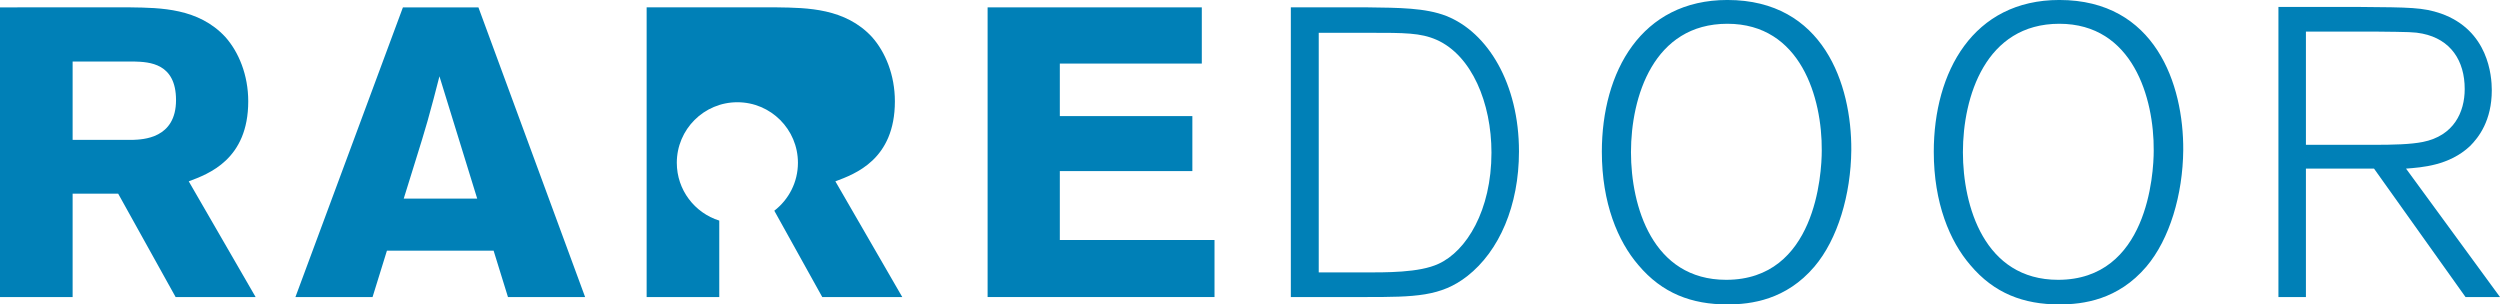 <?xml version="1.0" encoding="utf-8"?>
<!-- Generator: Adobe Illustrator 17.0.0, SVG Export Plug-In . SVG Version: 6.00 Build 0)  -->
<!DOCTYPE svg PUBLIC "-//W3C//DTD SVG 1.1//EN" "http://www.w3.org/Graphics/SVG/1.1/DTD/svg11.dtd">
<svg version="1.1" xmlns="http://www.w3.org/2000/svg" xmlns:xlink="http://www.w3.org/1999/xlink" x="0px" y="0px"
	 width="411.358px" height="50.093px" viewBox="0 0 411.358 50.093" enable-background="new 0 0 411.358 50.093"
	 xml:space="preserve">
<g id="Layer_2" display="none">
</g>
<g id="Layer_5" display="none">
	<path display="inline" fill="#E7C369" d="M193.667,34.942c-3.394-3.65-1.925-11.015-1.667-15.667
		c0.344-6.181-0.333-30.559-0.333-36.798c0-5.551,0-11.101,0-16.652c0-2.794-1.088-12.829,2.282-12.275
		C194.471-36.205,194-25.776,194-15.5c0,5.334,0,28.775,0,34.109c0,4.709,0.937,12.04-0.666,16.333"/>
	<path display="inline" fill="#E7C369" d="M204.25,0.25c3.127-0.602,0.736,6.394,0.444,7.944c-0.241,1.281-0.818,8.901-2.443,8.823
		c-1.164-0.056,0.509-16.504,2.499-16.767"/>
	<path display="inline" fill="#E7C369" d="M205.25-4.75c3.39,0.907,10.032-39.821,9.417-42.113
		C214.323-44.261,202.774-5.852,206-4.5"/>
	<path display="inline" fill="#E7C369" d="M203.596,37.713c0.023-2.206,1.257-3.994,2.116-5.925
		c1.103-2.478,8.14-23.561,9.177-25.986c1.825-4.267,3.765-8.321,5.196-12.759c2.538-7.866,6.311-15.104,8.498-23.18
		c0.885-3.269,2.778-6.18,4.252-9.183c1.708-3.481,1.536-6.145,5.454-7.152c-1.956,2.684-3.64,7.01-4.937,10.28
		c-1.451,3.662-2.926,7.388-4.239,11.037c-2.541,7.054-5.307,13.906-8.025,20.894c-1.68,4.316-3.752,8.74-5.415,12.95
		c-0.9,2.282-8.335,22.84-8.78,25.236c-0.318,1.702-1.11,5.704-3.533,3.548"/>
	<path display="inline" fill="#E7C369" d="M220.75,23.5c0.917-4.916,9.583-9.583,6.493-14.537c-2.068,2.089-3.346,4.186-4.793,7.086
		c-0.515,1.034-5.102,8.093-1.45,7.7"/>
	<path display="inline" fill="#E7C369" d="M230,4.25c2.854,0.124,2.976-2.368,3.938-4.243c0.993-1.932,14.152-25.062,13.562-27.507
		c-1.222,1.523-13.728,23.511-14.75,25.237c-1.203,2.031-1.297,4.966-3,6.513"/>
	<path display="inline" fill="#E7C369" d="M247.5-35c0.34,1.298,0.592,2.783,0.537,4.211c4.726-0.083,6.936-13.193,6.738-16.075
		c-0.853,1.556-5.681,11.592-7.025,12.613"/>
	<path display="inline" fill="#E7C369" d="M211.405,49.416c-1.458-3.252,0.827-5.36,2.352-8.198
		c1.583-2.945,21.245-24.556,23.217-26.888c1.499-1.769,3.225-5.304,4.861-7.6c1.76-2.466,3.221-4.722,4.887-7.181
		c7.214-10.66,14.557-21.238,23.206-30.43c4.927-5.238,10.441-8.389,12.979-15.648c6.97-2.228-1.912,7.375-3.13,8.915
		c-3.566,4.512-7.413,8.47-10.988,13.316c-7.296,9.894-15.465,18.868-22.395,29.047c-2.853,4.194-6.046,8.026-9.183,12.017
		c-2.622,3.341-21.837,31.296-25.748,32.95c-0.097-0.348-0.003-0.633-0.059-0.981"/>
	<path display="inline" fill="#E7C369" d="M234.333,33.834c0.203-1.479,2.376-2.014,3.542-2.704c1.144-0.677,1.96-1.694,2.958-2.463
		c1.51-1.163,4.09-4.414,6.309-3.975c0.43,2.137-1.733,2.269-3.099,3.017c-1.121,0.613-2.477,1.733-3.376,2.613
		c-1.092,1.068-1.811,3.006-3.032,3.812c-0.851,0.561-4.851,0.87-3.302-0.8"/>
	<path display="inline" fill="#E7C369" d="M250.833,22.334c0-1.851-0.332-3.228,1.204-4.462c1.204-0.968,2.793-1.615,3.824-2.676
		c1.028-0.468,53.702-39.768,55.006-39.361c2.453,0.765-0.206,2.831-1.212,3.62C307.27-18.676,252.729,20.012,250.833,22.334"/>
	<path display="inline" fill="#E7C369" d="M208.955,59.872c1.429-0.833,2.824-2.602,4.105-3.704
		c1.076-0.927,1.857-1.674,3.113-2.403c1.467-0.85,34.31-19.527,35.861-20.18c3.045-1.282,5.882-2.907,8.328-4.97
		c2.595-2.189,4.58-4.268,7.543-6.155c2.961-1.885,5.743-2.927,8.996-4.127c5.183-1.912,9.238-5.892,14.037-8.694
		c2.934-1.712,6.223-3.059,9.046-4.97c2.418-1.636,4.702-3.45,7.037-5.135c0.856-0.619,3.164-2.868,4.383-2.578
		c1.456,0.347,1.061,2.466,0.36,3.417c-1.776,2.413-5.821,1.015-7.484,3.302c-1.552,0.432-3.084,2.482-4.561,3.363
		c-1.322,0.788-2.812,1.683-4.151,2.375c-3.056,1.579-6.308,3.196-9.218,4.952c-2.539,1.532-4.706,3.634-7.108,5.14
		c-2.798,1.754-4.964,5.015-8.252,6.124c-1.397,0.471-2.802,0.226-4.083,0.868c-1.457,0.731-3.334,2.222-4.611,3.381
		c-2.301,2.086-4.782,3.404-7.624,4.566c-2.566,1.05-35.896,20.832-38.464,22.266c-1.662,0.929-5.587,5.145-7.221,4.832
		c-0.321-0.518-0.493-1.068-0.503-1.645c0.317,0.024,0.54-0.177,0.799-0.194"/>
	<path display="inline" fill="#E7C369" d="M244,49.75c4.423-2.658,9.927-4.5,15.212-4.212c0.175,1.611-6.656,2.713-8.268,3.213
		c-1.292,0.4-7.539,3.833-7.155,0.787c0.241-0.062,0.48,0.021,0.712-0.038"/>
	<path display="inline" fill="#E7C369" d="M264,44.75c-0.145-0.565-0.003-1.395,0.038-1.962
		c3.259-0.059,46.226-14.988,47.839-11.421c-2.112,1.172-39.702,10.467-41.877,11.322c-1.744,0.686-4.497,2.914-6,1.811"/>
	<path display="inline" fill="#E7C369" d="M246.5,58.5c8.626-0.026,15.932-4.221,24.682-4.5c4.077-0.13,8.398-2.001,12.344-2.763
		c2.512-0.485,5.18-0.106,7.737-0.237c2.389-0.122,18.229-3.416,20.3-3.707c0.059,1.133,0.056,2.306,0,3.436
		c-9.122,0.462-31.546,4.357-40.568,5.271c-4.234,0.429-8.195,2.057-12.288,2.694c-3.995,0.623-8.101,1.736-12.174,1.512
		c0.161-0.485,0.039-1.179,0.218-1.707"/>
	<path display="inline" fill="#E7C369" d="M245.333,70.667c0.491-0.573,1.186-1.762,1.834-2.004c0.884-0.33,2.376,0.059,3.333,0.012
		c2.176-0.106,4.171,0.144,6.308,0.183c0.098,0.509,0.153,1.123,0.167,1.616c-2.033,0.115-4.1-0.077-6.141,0.025
		c-1.688,0.085-3.656,0.477-5.334,0"/>
	<path display="inline" fill="#E7C369" d="M259.167,68.5c0.002,0.658-0.008,1.325,0.025,1.975c2.807,0.143,5.582-0.186,8.345-0.308
		c3.016-0.134,40.332-0.202,43.23-0.354c-1.001-3.263-39.815-1.447-42.434-1.313c-3.141,0.161-6.179,0-9.333,0"/>
	<path display="inline" fill="#E7C369" d="M246.833,78c-0.029,0.147-0.023,0.291,0.02,0.434c6.158,2.016,13.102,1.738,19.481,3.021
		c8.333,1.676,16.735,2.242,25.134,3.54c4.359,0.674,8.797,1.077,13.199,1.671c1.299,0.176,4.267-0.203,5.332,0.497
		c0.915,0.601,1.108,2.703,0.047,3.345c-1.02,0.617-3.014-0.571-4.049-0.845c-1.446-0.381-3.081-0.407-4.667-0.496
		c-3.656-0.205-7.261-1.052-10.901-1.338c-7.311-0.575-14.104-1.932-21.233-3.338c-3.012-0.594-5.962-1.29-9.033-2.204
		c-2.834-0.843-5.909-0.62-8.995-0.62c-0.912,0-3.104,0.4-3.842-0.168C246.554,80.906,246.833,78.967,246.833,78"/>
	<path display="inline" fill="#E7C369" d="M244.333,88.5c0.469-1.551,1.868-1.219,3-0.791c1.438,0.543,3.02,0.976,4.338,1.75
		c0.944,0.555,2.382,1.276,3.153,1.908c0.767,0.626,1.992,2.8,0.642,3.607c-1.021,0.611-2.234-1.03-2.93-1.475
		c-1.044-0.667-2.393-1.084-3.495-1.667c-1.152-0.608-2.291-1.158-3.466-1.796c-0.751-0.408-2.54-1.727-0.575-2.037"/>
	<path display="inline" fill="#E7C369" d="M262.333,93.167c2.532,0.854,4.535,1.975,7.176,2.661
		c1.583,0.412,43.318,18.149,42.728,20.59c-1.005-0.229-1.92-1.29-2.941-1.687c-1.28-0.497-39.206-16.354-40.629-16.564
		c-2.206-0.327-4.147-2.241-6.476-3.028c-0.305-0.618-0.371-1.351,0.309-1.639"/>
	<path display="inline" fill="#E7C369" d="M240.5,96c2.911,3.243,8.678,5.001,12.5,7.048c4.192,2.245,49.363,31.807,53.825,33.296
		c1.646,0.549,3.948,0.745,4.561,2.695c0.853,2.716-1.223,2.49-3.061,2.111c-3.696-0.763-47.841-30.102-50.812-32.462
		c-2.988-2.375-7.285-4.377-10.757-6.126c-1.677-0.845-3.345-1.592-5.006-2.618c-1.075-0.664-3.759-3.31-1-3.694"/>
	<path display="inline" fill="#E7C369" d="M235.5,103.5c1.25,1.884,3.094,3.093,4.806,4.443c1.982,1.565,3.801,3.719,5.926,5.219
		c-0.855-1.688-4.862-1.975-6.543-3.411c-1.257-1.074-3.14-3.654-4.899-3.788c0.087-0.713,0.308-1.578,0.711-2.213"/>
	<path display="inline" fill="#E7C369" d="M248.25,116.5c3.054-0.264,5.919,1.725,7.938,3.793
		c0.853,0.875,56.609,65.675,55.397,66.832c-0.585,0.559-56.606-63.846-57.585-64.369c-1.284-0.687-3.324-1.278-4.248-2.575
		C248.972,119.088,249.126,117.398,248.25,116.5"/>
	<path display="inline" fill="#E7C369" d="M228.048,111.25c1.721,1.338,2.968,1.505,4.459,3.397
		c1.455,1.846,2.881,3.817,4.389,5.655c3.339,4.067,6.337,8.373,9.926,12.335c3.452,3.812,6.579,8.443,9.691,12.651
		c1.382,1.867,2.982,3.706,4.461,5.429c1.687,1.966,3.392,4.921,5.487,6.376c0.341,2.588,4.364,5.256,6.116,7.172
		c2.082,2.275,3.979,4.969,5.789,7.243c3.363,4.229,6.997,8.033,9.884,12.627c1.222,1.946,1.594,4.219-1.22,2.448
		c-0.955-0.6-1.446-2.589-2.281-3.425c-0.98-0.982-1.997-1.401-3.025-2.262c-3.38-2.829-5.785-7.137-8.776-10.676
		c-6.641-7.862-12.671-17.085-19.53-24.251c-4.332-4.525-7.877-10.034-12.128-14.749c-3.509-3.892-5.824-8.188-9.38-12.065
		c-1.394-1.518-2.139-2.437-3.037-4.223c-0.425-0.846-1.903-4.267-0.521-3.08"/>
	<path display="inline" fill="#E7C369" d="M220.75,116.5c2.605,0.838,2.785,3.893,3.493,6.019c0.6,1.805,2.188,3.467,2.219,5.443
		c-3.411,0.503-6.309-8.75-6.175-11.423c0.443-0.13,0.598,0.043,0.963,0.211"/>
	<path display="inline" fill="#E7C369" d="M228.75,132.75c1.89-2.09,4.11,3.717,5.182,5.306
		c1.243,1.845,29.653,47.414,28.039,48.814c-2.701,2.342-29.447-45.139-30.289-46.863c-0.635-1.3-3.795-7.44-1.932-8.007"/>
	<path display="inline" fill="#E7C369" d="M211.75,121.25c3.646-0.632,4.426,9.22,5,11.694c0.946,4.077,2.142,8.066,3.993,11.8
		c1.841,3.714,3.21,7.888,4.7,11.817c0.837,2.207,1.534,4.503,2.501,6.694c0.645,1.463,10.535,22.535,10.33,24.031
		c-0.009,0.063,0.129,0.857,0.146,1.019c-2.275,1.219-2.186-1.74-2.768-3.158c-0.736-1.793-9.788-21.403-10.652-23.196
		c-1.067-2.215-2.27-3.793-2.75-6.201c-0.414-2.073-0.923-3.885-1.562-5.993c-2.375-7.849-5.177-15.707-8.258-23.188
		c-0.487-1.183-2.472-5.216-0.181-5.319"/>
	<path display="inline" fill="#E7C369" d="M202,123.5c0.417-0.096,0.993-0.006,1.406,0.038c0.623,4.187,1.789,8.632,1.556,12.924
		c-0.377,0.075-0.798,0.078-1.174-0.001c-0.229-3.784-2.788-9.722-1.288-13.211"/>
	<path display="inline" fill="#E7C369" d="M205.5,140.75c3.281-0.628,2.156,5.274,2.25,7.244c0.149,3.133,4.851,36.091,4.587,39.25
		c-0.457,0.043-0.755-0.047-1.169-0.249c-0.049-3.403-8.341-43.95-5.418-46.245"/>
	<path display="inline" fill="#E7C369" d="M192.5,102.537c2.634,3.111,1.174,9.671,1,13.568c-0.231,5.159-0.25,29.906-0.25,35.144
		c0,5.428,0.75,10.495,0.75,15.987c0,5.171,0,10.342,0,15.513c0,1.885,0.681,4.826-2.213,3.967
		c-0.48-9.754-0.68-19.985-0.287-29.716c0.182-4.526,0.238-28.401,0.25-32.964c0.006-2.282-0.358-4.528-0.256-6.757
		c0.098-2.12,1.023-4.092,1.019-6.243c-0.007-3.045-0.456-5.698-0.013-8.75"/>
	<path display="inline" fill="#E7C369" d="M183.75,123.25c0,3.004,0.059,5.633-0.806,8.507c-0.748,2.487-0.665,5.243-1.488,7.705
		c-3.452,0.955-0.732-6.321-0.456-7.712c0.29-1.468,0.288-2.858,0.744-4.237c0.503-1.519,1.78-2.58,1.756-4.263"/>
	<path display="inline" fill="#E7C369" d="M179,144.25c0.568-0.142,1.391-0.003,1.961,0.038c-0.124,1.989-1.39,4.31-1.712,6.462
		c-0.269,1.793-1.766,36.674-4.596,36.12c-0.122-2.401,2.7-34.824,3.152-37.064c0.354-1.757,0.102-4.461,1.444-5.806"/>
	<path display="inline" fill="#E7C369" d="M169.93,136.411c0.983-4.086,2.556-8.102,4.073-11.813
		c0.385-0.942,1.604-5.17-0.808-3.808c-1.087,0.614-1.414,4.604-1.891,5.731c-1.601,3.773-3.783,7.749-4.861,11.766
		c-1.061,3.95-2.158,7.948-3.661,11.86c-3.353,8.73-7.184,16.949-9.865,25.935c-0.636,2.13-0.947,4.353-1.77,6.439
		c-0.272,0.689-2.706,5.508,0.004,4.538c0.979-0.351,1.767-5.219,2.152-6.25c0.778-2.084,1.907-4.441,2.477-6.862
		c1.611-6.848,5.474-12.54,7.733-18.96c2.289-6.506,3.568-13.269,6.646-19.298"/>
	<path display="inline" fill="#E7C369" d="M163.5,124c-1.138,1.503-2.762,3.386-4.2,4.737c-0.417,0.392-1.35,2.877-1.817,0.823
		c-0.224-0.979,0.91-2.017,1.456-2.823c2.491-3.68,4.734-7.13,6.824-11.162c0.211,2.151,0.413,7.569-2.22,8.218
		c-0.021,0.458-0.253,0.485-0.542,0.707"/>
	<path display="inline" fill="#E7C369" d="M156,135.75c-0.394-0.164-1.114-0.145-1.518-0.218
		c-0.16,2.228-30.462,45.145-31.683,47.081c-0.666,1.058-3.512,6.476-1.037,5.943c3.086-0.664,33.285-50.652,34.212-53.019
		c-0.238-0.061-0.503,0.029-0.725-0.038"/>
	<path display="inline" fill="#E7C369" d="M148,127c0.259-2.086,3.183-5.257,4.306-7.001c1.568-2.436,4.276-4.782,6.651-6.292
		c1.131-3.652-1.742-1.253-2.775-0.014c-1.149,1.379-2.525,2.378-3.674,3.995c-2.287,3.218-4.596,7.026-6.952,10.118
		c-1.151,1.511-2.849,2.303-4.262,3.762c-1.387,1.433-32.074,43.059-33.242,44.605c-1.247,1.651-2.896,2.864-4.146,4.861
		c-0.693,1.107-1.153,2.207-2.068,3.145c-0.633,0.648-2.337,1.348-2.567,2.244c-0.075,0.29-0.128,0.422-0.132,0.763
		c1.86,0.948,8.55-8.245,10.018-9.945c3.175-3.675,36.21-47.683,39.094-51.241"/>
	<path display="inline" fill="#E7C369" d="M135,117.25c-2.141,3.447-55.586,33.888-58.039,37.657
		c3.984,3.571,59.057-33.012,58.751-37.368c-0.766-0.284-0.456,0.177-0.713,0.461"/>
	<path display="inline" fill="#E7C369" d="M138.75,114c0.386-1.445,4.423-4.195,5.682-5.305c1.482-1.307,4.76-4.161,6.774-3.901
		c1.722,2.788-10.381,7.468-10.494,10.918c-1.006,0.022-2.006,0.306-2.932,0.506c-0.166-1.119,0.393-2.029,1.219-2.718"/>
	<path display="inline" fill="#E7C369" d="M146.25,97.697c-0.958,1.925-3.508,2.868-5.098,4.163
		c-2.13,1.733-4.278,3.354-6.865,4.667c-4.586,2.328-8.857,5.078-12.917,8.144c-3.701,2.794-8.763,3.088-12.613,5.594
		c-4.221,2.747-8.528,5.028-12.896,7.437c-4.906,2.707-9.367,5.698-14.061,8.606c-1.437,0.89-3.662,3.944-4.868,1.809
		c-1.722-3.05,2.888-2.347,4.366-2.916c3.768-1.448,7.725-5.018,11.054-7.26c3.759-2.533,8.374-4.104,12.197-6.559
		c3.369-2.164,6.419-4.916,9.59-7.461c3.042-2.44,6.983-3.515,10.323-5.35c3.568-1.96,7.272-4.024,10.82-5.653
		c2.19-1.006,3.626-1.733,5.401-3.314c0.997-0.889,2.809-2.766,4.16-2.605c0.382,0.046,0.763-0.059,1.137,0.036
		c0.156,0.556,0.011,1.022-0.199,1.359"/>
	<path display="inline" fill="#E7C369" d="M121.5,94.75c0.254,0.918,0.37,1.987,0.212,2.962c-1.775-0.1-45.896,15.123-45.212,11.737
		c0.286-1.415,4.733-2.085,5.818-2.237c2.528-0.355,37.17-11.364,39.432-12.212"/>
	<path display="inline" fill="#E7C369" d="M141.25,88.5c-2.724,1.037-5.21,1.162-8.001,1.933c-1.216,0.336-3.158,0.869-4.249,1.317
		c-1.315,0.54-2.574,0.651-1.457,2.706c3.086,0.171,10.438-3.843,12.381-1.976c0.795-1.426,3.472-2.993,0.825-4.231"/>
	<path display="inline" fill="#E7C369" d="M139.75,81c-1.917,1.646-4.652,0.604-7.026,0.987c-2.153,0.348-4.716,0.988-6.993,1.507
		c-4.558,1.038-9.496,1.886-13.706,2.963c-2.503,0.641-4.358,1.707-7.025,1.793c-2.32,0.075-15.006,1.967-17.306,2.189
		c-2.604,0.251-5.158,1.177-7.824,1.444c-2.708,0.271-4.333-1.484-1.182-2.25c1.825-0.443,4.197,0.092,6.074,0
		c2.204-0.107,14.4-2.983,16.47-3.396c2.577-0.513,4.852-0.691,7.27-1.486c1.81-0.596,3.863-0.981,5.727-1.263
		c4.455-0.674,9.217-0.837,13.515-1.963C130.28,80.86,131.528,80,134.318,80c1.996,0,3.988-0.052,5.9-0.206
		c-0.148,0.486-0.563,1.134-0.968,1.456"/>
	<path display="inline" fill="#E7C369" d="M125,69c1.348-1.205,5.318-0.154,7.268-0.251c2.104-0.104,4.958-0.856,6.939,0.295
		c0.083,0.373,0.081,0.792,0.006,1.169c-4.329,0.214-8.54,0.752-12.832-0.197c-3.932-0.87-36.189-1.631-40.286-1.631
		c-1.481,0-10.21-0.878-9.5,1.756c0.569,2.111,44.791-0.05,47.368-0.178c0.277-0.748-0.15-0.471-0.461-0.713"/>
	<path display="inline" fill="#E7C369" d="M76.5,49.75c3.815-1.378,8.872,0.751,12.744,1.493c4.455,0.854,8.859,1.029,13.475,1.257
		c4.774,0.237,9.483,1.293,14.21,2.194c4.458,0.85,50.765,9.697,55.133,10.401c1.894,0.306,3.778,0.458,5.618,0.251
		c2.415-0.272,4.145-1.068,3.652,2.462c-1.846,0.396-4.156-1.101-6.096-1.212c-2.51-0.145-4.887-0.118-7.346-0.486
		c-4.981-0.746-52.442-8.282-57.375-9.166c-5.746-1.029-10.978-2.623-16.864-2.694c-4.974-0.06-9.76-0.511-14.46-1.938
		c-1.288-0.392-3.814-1.313-1.955-2.812"/>
	<path display="inline" fill="#E7C369" d="M130.25,45.5c2.309-0.323,32.532,12.091,34.417,13.133
		c0.771,0.427,6.664,2.822,4.212,4.187c-1.322,0.736-5.187-2.577-6.448-3.157C161.606,59.284,127.218,47.091,130.25,45.5"/>
	<path display="inline" fill="#E7C369" d="M122.25,46.25c1.019-2.228-34.653-18.946-37.07-19.321
		c-1.418-0.219-2.953,0.898-4.513,0.518c-1.441-0.352-2.344-1.649-3.706-1.975C77.787,30.45,119.35,42.611,122,46.25"/>
	<path display="inline" fill="#E7C369" d="M131,32.5c-1.714-0.886-3.139-2.003-4.931-3.068
		c-1.598-0.951-43.205-25.828-44.741-26.562c-1.287-0.617-5.1-0.862-4.754,1.247c0.222,1.35,44.158,25.529,45.425,26.196
		c6.88,3.616,43.623,25.335,50.379,28.553c1.06,0.505,2.008,1.08,2.831,1.914c0.847-0.308,0.98-0.502,0.95-1.426
		c-2.522-0.683-5.071-2.897-7.395-4.099c-3.039-1.571-35.863-20.639-38.265-22.754"/>
	<path display="inline" fill="#E7C369" d="M142,26.5c2.701,2.246,27.423,20.955,30.657,23.32c-0.403,0.693-1.085,1.375-1.657,1.933
		c-0.442-2.562-26.441-22.048-28.958-22.795c-0.538-0.629-0.898-1.387-1.004-2.17c0.247-0.064,0.469,0.009,0.711-0.037"/>
	<path display="inline" fill="#E7C369" d="M83.051-22.14c-1.077-0.452-6.118-6.192-6.498-3c-0.202,1.691,53.42,42.982,54.522,43.834
		c1.281,0.989,5.403,6.222,5.924,3.305c0.314-1.76-52.973-43.239-54.448-44.139"/>
	<path display="inline" fill="#E7C369" d="M135.231-3.699c4.392,4.854,7.983,10.422,12.028,15.842
		c2.278,3.051,20.835,24.695,23.321,27.55c1.85,2.125,4.539,4.506,4.003,7.525c-2.911,0.758-5.266-3.529-6.789-5.386
		c-1.845-2.248-20.277-23.169-22.055-25.619c-4.037-5.561-8.612-11.264-11.788-17.408c-2.197-0.197-4.364-3.795-5.862-5.341
		c-2.079-2.145-4.072-4.107-5.755-6.491c-3.089-4.376-5.297-10.021-10.373-12.799c-1.434-3.899-4.621-7.054-7.485-9.982
		c-1.778-1.818-3.264-4.221-4.858-6.062c-1.621-1.874-3.624-2.991-3.619-5.625c2.424-0.704,11.698,9.72,12.587,12.472
		c0.701,0.674,0.848,0.868,1.228,1.839c2.111,1.08,5.247,5.179,6.775,7.02c2.077,2.503,4.486,5.405,6.359,7.995
		c3.794,5.248,7.619,10.733,12.59,15.083"/>
	<path display="inline" fill="#E7C369" d="M129.111-47.831c2.962-1.265,23.539,45.447,24.34,47.38
		c1.093,2.636,2.643,4.915,3.261,7.651c-2.104,2.138-3.094-1.081-4.044-3.145c-0.993-2.159-22.406-46.911-22.85-49.093
		c-1.562-0.625-2.634-3.356,0.043-2.793"/>
	<path display="inline" fill="#E7C369" d="M159.5,11.5c1.729,1.7,3.574,2.441,4.694,4.806c0.541,1.141,2.919,6.18,1.056,6.723
		c-1.777,0.518-3.001-4.676-3.507-5.778c-0.678-1.477-4.234-4.99-1.993-5.75"/>
	<path display="inline" fill="#E7C369" d="M153.76-41.763c1.104,5.779,4.229,11.215,5.689,16.863
		c1.34,5.181,3.509,9.569,5.802,14.509c2.447,5.27,11.466,33.546,13.073,39.004c1.126,3.826,6.25,12.319-0.547,11.921
		c-2.314-11.186-12.506-43.481-17.05-53.94c-2.198-5.057-3.369-10.953-5.718-16.237c-1.54-3.466-6.196-12.279-4.274-16.506
		c0.304-0.669,0.336-0.917,1.014-1.379c1.354,1.774,1.217,4.914,2.347,6.775"/>
	<path display="inline" fill="#E7C369" d="M181.25,3.5c2.139,2.156,2.605,10.085,2.462,13.212c-3.166,0.896-1.623-3.865-1.713-5.461
		c-0.145-2.576-1.333-4.908-1.211-7.713c0.207-0.087,0.977-0.255,1.162-0.263c0.062,0.386,0.098,0.826,0.051,1.225"/>
	<path display="inline" fill="#E7C369" d="M174.403-47.778c2.692-0.06,4.619,36.988,4.908,38.973
		c0.225,1.544,2.648,9.181-0.537,8.266c-0.104-3.102-0.769-5.715-1.22-8.711c-0.196-1.301-5.088-39.483-2.651-38.278"/>
	<path display="inline" fill="#E7C369" d="M209.585,51.653c0-9.229-7.482-16.711-16.71-16.711c-9.23,0-16.711,7.482-16.711,16.711
		c0,6.611,3.849,12.309,9.42,15.02c-0.766,6.741-2.051,13.659-3.452,19.431c-1.47,6.048-3.402,12.292-5.04,18.271
		c0.623,0.078,0.999-0.156,1.613-0.354c9.977,0,19.97,0.016,29.936-0.479c-0.844-12.331-6.006-24.908-8.227-36.989
		C205.852,63.795,209.585,58.167,209.585,51.653z"/>
</g>
<g id="Layer_4" display="none">
	<g display="inline">
		<path fill="#E7C369" d="M-10.342-91.97c0-7.385-5.987-13.371-13.37-13.371c-7.385,0-13.372,5.986-13.372,13.371
			c0,5.29,3.079,9.848,7.536,12.018c-0.954,5.388-2.204,10.591-3.326,15.211c-1.175,4.838-2.352,10.481-3.469,14.956
			c0.5,0.063,0.823,0.116,1.564,0.062c7.85-0.098,15.915,0.172,23.647,0.022c-1.491-9.608-4.771-20.68-6.549-30.347
			C-13.332-82.255-10.342-86.759-10.342-91.97z"/>
		<path fill="#B2762A" d="M-22.727-128.541c-3.393-3.65-1.925-11.015-1.667-15.667c0.344-6.181-0.333-12.45-0.333-18.689
			c0-5.551,0-11.101,0-16.652c0-2.795-1.088-12.829,2.282-12.275c0.521,10.245,0.051,20.674,0.051,30.95c0,5.333,0,10.666,0,16
			c0,4.709,0.937,12.04-0.666,16.333"/>
		<path fill="#EB9D22" d="M-12.144-145.124c3.127-0.603,0.736,6.394,0.444,7.944c-0.241,1.281-0.818,8.901-2.443,8.823
			c-1.164-0.056,0.509-16.504,2.499-16.767"/>
		<path fill="#E7C369" d="M-11.144-150.124c3.39,0.907,10.032-39.821,9.417-42.113c-0.344,2.603-11.892,41.012-8.667,42.363"/>
		<path fill="#E7C369" d="M-6.158-126.109c0.023-2.206,1.257-3.994,2.116-5.925c1.103-2.477,1.499-5.113,2.536-7.538
			c1.825-4.267,3.765-8.321,5.196-12.759c2.538-7.866,6.311-15.104,8.498-23.18c0.885-3.269,2.778-6.18,4.252-9.183
			c1.708-3.481,1.536-6.145,5.454-7.152c-1.956,2.684-3.64,7.01-4.937,10.28c-1.451,3.662-2.926,7.388-4.239,11.037
			c-2.541,7.054-5.307,13.906-8.025,20.894c-1.68,4.316-3.752,8.74-5.415,12.95c-0.9,2.282-1.694,4.392-2.14,6.788
			c-0.318,1.702-1.11,5.704-3.533,3.548"/>
		<path fill="#E7C369" d="M4.356-121.874c0.917-4.917,9.583-9.584,6.493-14.537c-2.068,2.089-3.346,4.186-4.793,7.086
			c-0.515,1.034-5.102,8.093-1.45,7.7"/>
		<path fill="#EB9D22" d="M13.606-141.124c2.854,0.124,2.975-2.368,3.938-4.243c0.993-1.932,14.152-25.062,13.562-27.507
			c-1.222,1.523-13.728,23.511-14.75,25.237c-1.203,2.031-1.297,4.966-3,6.513"/>
		<path fill="#E7C369" d="M31.106-180.374c0.34,1.298,0.592,2.783,0.537,4.211c4.726-0.083,6.935-13.193,6.738-16.075
			c-0.853,1.556-5.681,11.592-7.025,12.613"/>
		<path fill="#E7C369" d="M12.345-117.139c-1.458-3.252,0.827-5.36,2.352-8.198c1.583-2.945,3.911-3.376,5.883-5.708
			c1.499-1.77,3.225-5.304,4.861-7.6c1.76-2.466,3.221-4.722,4.887-7.181c7.214-10.66,14.557-21.238,23.206-30.43
			c4.927-5.238,10.441-8.389,12.979-15.648c6.97-2.228-1.912,7.375-3.13,8.915c-3.566,4.512-7.413,8.47-10.988,13.316
			C45.099-159.78,36.93-150.806,30-140.627c-2.853,4.194-6.046,8.026-9.183,12.017c-2.622,3.341-4.503,10.116-8.414,11.77
			c-0.097-0.348-0.003-0.633-0.059-0.981"/>
		<path fill="#E7C369" d="M17.939-111.541c0.203-1.479,2.376-2.014,3.542-2.704c1.144-0.677,1.96-1.694,2.958-2.463
			c1.51-1.163,4.09-4.414,6.309-3.975c0.43,2.137-1.733,2.269-3.099,3.017c-1.121,0.613-2.476,1.733-3.376,2.613
			c-1.092,1.068-1.811,3.006-3.032,3.812c-0.851,0.561-4.851,0.87-3.302-0.8"/>
		<path fill="#E7C369" d="M34.439-123.041c0-1.851-0.332-3.228,1.204-4.462c1.204-0.968,2.793-1.615,3.824-2.676
			c1.028-0.468,53.702-39.768,55.006-39.361c2.453,0.765-0.206,2.831-1.212,3.62C90.875-164.051,36.335-125.363,34.439-123.041"/>
		<path fill="#EB9D22" d="M23.768-103.56c1.429-0.833,2.824-2.602,4.105-3.704c1.076-0.927,1.857-1.674,3.113-2.403
			c1.467-0.851,3.103-1.469,4.654-2.122c3.045-1.282,5.882-2.907,8.328-4.97c2.595-2.189,4.58-4.269,7.543-6.155
			c2.961-1.885,5.743-2.927,8.996-4.127c5.183-1.912,9.238-5.892,14.037-8.694c2.934-1.712,6.223-3.059,9.046-4.97
			c2.418-1.636,4.702-3.45,7.037-5.135c0.856-0.619,3.164-2.868,4.383-2.578c1.456,0.347,1.061,2.466,0.36,3.418
			c-1.776,2.413-5.821,1.015-7.484,3.302c-1.552,0.432-3.084,2.482-4.561,3.363c-1.322,0.788-2.812,1.683-4.151,2.375
			c-3.056,1.579-6.308,3.196-9.218,4.952c-2.539,1.532-4.706,3.634-7.108,5.14c-2.798,1.754-4.964,5.015-8.252,6.124
			c-1.397,0.471-2.802,0.226-4.083,0.868c-1.457,0.732-3.334,2.222-4.611,3.381c-2.301,2.085-4.782,3.404-7.624,4.566
			c-2.566,1.05-4.689,2.774-7.257,4.208c-1.662,0.929-5.587,5.145-7.221,4.832c-0.321-0.518-0.493-1.068-0.503-1.645
			c0.317,0.024,0.54-0.177,0.799-0.194"/>
		<path fill="#9C742E" d="M27.606-95.624c4.423-2.658,9.927-4.501,15.212-4.212c0.175,1.611-6.656,2.713-8.269,3.213
			c-1.292,0.4-7.539,3.832-7.155,0.787c0.241-0.062,0.48,0.021,0.712-0.038"/>
		<path fill="#E7C369" d="M47.606-100.624c-0.145-0.565-0.003-1.395,0.038-1.962c3.259-0.059,46.226-14.988,47.839-11.421
			c-2.112,1.172-39.702,10.467-41.877,11.322c-1.744,0.686-4.497,2.914-6,1.812"/>
		<path fill="#B2762A" d="M30.106-86.874c8.626-0.026,15.932-4.221,24.682-4.5c4.077-0.13,8.397-2.001,12.344-2.763
			c2.512-0.485,5.18-0.106,7.737-0.237c2.389-0.122,18.229-3.417,20.3-3.707c0.059,1.133,0.056,2.306,0,3.435
			c-9.122,0.462-31.546,4.357-40.568,5.272c-4.234,0.429-8.195,2.057-12.288,2.694c-3.995,0.623-8.101,1.736-12.174,1.512
			c0.161-0.485,0.039-1.179,0.218-1.706"/>
		<path fill="#E7C369" d="M28.939-74.707c0.491-0.573,1.186-1.762,1.834-2.004c0.884-0.33,2.376,0.059,3.333,0.012
			c2.176-0.106,4.171,0.144,6.308,0.183c0.098,0.509,0.153,1.123,0.167,1.616c-2.033,0.115-4.1-0.077-6.141,0.025
			c-1.688,0.085-3.656,0.477-5.334,0"/>
		<path fill="#E7C369" d="M42.773-76.874c0.002,0.658-0.008,1.325,0.025,1.975c2.807,0.143,5.582-0.186,8.345-0.308
			c3.016-0.134,40.332-0.202,43.23-0.354c-1.001-3.263-39.816-1.447-42.434-1.312c-3.141,0.161-6.179,0-9.333,0"/>
		<path fill="#E7C369" d="M30.439-67.374c-0.029,0.146-0.023,0.291,0.02,0.434c6.158,2.016,13.102,1.738,19.48,3.021
			c8.333,1.676,16.735,2.242,25.134,3.54c4.359,0.674,8.797,1.077,13.199,1.671c1.299,0.176,4.267-0.203,5.332,0.497
			c0.915,0.601,1.108,2.703,0.047,3.345c-1.02,0.617-3.014-0.571-4.049-0.845c-1.446-0.381-3.081-0.407-4.667-0.496
			c-3.656-0.205-7.261-1.052-10.901-1.338c-7.312-0.575-14.104-1.932-21.233-3.338c-3.012-0.594-5.962-1.29-9.033-2.204
			c-2.834-0.843-5.909-0.62-8.995-0.62c-0.912,0-3.104,0.4-3.842-0.168C30.16-64.468,30.439-66.408,30.439-67.374"/>
		<path fill="#EB9D22" d="M27.939-56.874c0.469-1.551,1.868-1.219,3-0.791c1.438,0.543,3.02,0.976,4.338,1.75
			c0.944,0.555,2.382,1.276,3.153,1.908c0.767,0.626,1.992,2.8,0.642,3.607c-1.022,0.611-2.234-1.03-2.93-1.475
			c-1.044-0.667-2.393-1.084-3.495-1.667c-1.152-0.608-2.291-1.158-3.466-1.796c-0.751-0.408-2.54-1.727-0.575-2.037"/>
		<path fill="#B2762A" d="M45.939-52.207c2.532,0.853,4.535,1.975,7.176,2.661c1.583,0.412,43.318,18.149,42.729,20.59
			c-1.005-0.23-1.92-1.29-2.941-1.687c-1.28-0.497-39.206-16.354-40.629-16.564c-2.206-0.327-4.147-2.241-6.476-3.028
			c-0.305-0.618-0.371-1.351,0.309-1.639"/>
		<path fill="#E7C369" d="M24.106-49.374c2.911,3.243,8.678,5.001,12.5,7.048c4.192,2.245,49.363,31.807,53.825,33.296
			c1.646,0.549,3.948,0.745,4.562,2.695c0.854,2.716-1.223,2.49-3.062,2.111C88.235-4.987,44.09-34.326,41.119-36.686
			c-2.988-2.375-7.285-4.377-10.757-6.126c-1.677-0.845-3.345-1.592-5.006-2.618c-1.075-0.664-3.759-3.309-1-3.694"/>
		<path fill="#E7C369" d="M19.106-41.874c1.25,1.884,3.094,3.093,4.806,4.443c1.982,1.566,3.801,3.719,5.926,5.219
			c-0.855-1.688-4.862-1.975-6.543-3.411c-1.257-1.074-3.14-3.654-4.899-3.788c0.087-0.713,0.308-1.578,0.711-2.213"/>
		<path fill="#B2762A" d="M31.856-28.874c3.054-0.264,5.919,1.725,7.937,3.793c0.854,0.875,56.609,65.675,55.396,66.832
			c-0.585,0.559-56.605-63.846-57.585-64.369c-1.284-0.687-3.324-1.278-4.248-2.575C32.578-26.287,32.732-27.976,31.856-28.874"/>
		<path fill="#E7C369" d="M11.654-34.124c1.721,1.338,2.968,1.505,4.459,3.396c1.455,1.846,2.881,3.817,4.389,5.655
			c3.339,4.067,6.337,8.373,9.926,12.335c3.452,3.811,6.579,8.443,9.691,12.651C41.5,1.781,43.101,3.62,44.58,5.342
			c1.687,1.966,3.392,4.921,5.487,6.376c0.341,2.588,4.364,5.256,6.116,7.172c2.082,2.274,3.979,4.969,5.789,7.243
			c3.363,4.229,6.997,8.033,9.884,12.627c1.222,1.946,1.594,4.219-1.22,2.448c-0.955-0.6-1.446-2.589-2.281-3.425
			c-0.981-0.982-1.997-1.401-3.025-2.262c-3.38-2.829-5.785-7.137-8.776-10.676c-6.641-7.862-12.671-17.085-19.53-24.251
			C32.691-3.93,29.146-9.439,24.895-14.154c-3.509-3.892-5.824-8.189-9.38-12.065c-1.394-1.518-2.139-2.437-3.037-4.223
			c-0.425-0.846-1.903-4.267-0.522-3.08"/>
		<path fill="#EB9D22" d="M4.356-28.874c2.605,0.838,2.785,3.893,3.493,6.018c0.6,1.805,2.189,3.467,2.219,5.443
			c-3.411,0.503-6.309-8.75-6.175-11.423c0.443-0.13,0.598,0.043,0.963,0.211"/>
		<path fill="#E7C369" d="M12.356-12.624c1.89-2.09,4.11,3.717,5.182,5.306c1.243,1.845,29.653,47.414,28.039,48.814
			C42.875,43.837,16.129-3.643,15.288-5.368c-0.635-1.3-3.795-7.44-1.932-8.007"/>
		<path fill="#E7C369" d="M-4.644-24.124c3.646-0.632,4.426,9.22,5,11.694c0.946,4.077,2.142,8.065,3.993,11.8
			c1.841,3.714,3.21,7.888,4.7,11.817c0.837,2.207,1.534,4.503,2.501,6.694c0.645,1.463,10.535,22.535,10.33,24.031
			c-0.009,0.063,0.129,0.857,0.146,1.019c-2.275,1.219-2.186-1.74-2.768-3.158C18.522,37.98,9.47,18.37,8.606,16.577
			c-1.067-2.215-2.27-3.793-2.75-6.201C5.442,8.302,4.933,6.491,4.294,4.382C1.919-3.466-0.882-11.325-3.963-18.805
			c-0.487-1.183-2.472-5.216-0.181-5.319"/>
		<path fill="#E7C369" d="M-14.394-21.874c0.417-0.096,0.993-0.006,1.406,0.038c0.623,4.186,1.789,8.632,1.556,12.924
			c-0.377,0.075-0.798,0.078-1.174-0.001c-0.229-3.784-2.788-9.722-1.288-13.211"/>
		<path fill="#EB9D22" d="M-10.894-4.624c3.281-0.628,2.156,5.274,2.25,7.244c0.149,3.133,4.85,36.091,4.587,39.25
			c-0.457,0.043-0.755-0.047-1.169-0.249c-0.049-3.403-8.341-43.95-5.418-46.245"/>
		<path fill="#E7C369" d="M-23.894-23.374c2.634,3.111,1.174,9.671,1,13.568c-0.231,5.159-0.25,10.443-0.25,15.682
			c0,5.428,0.75,10.495,0.75,15.987c0,5.171,0,10.342,0,15.513c0,1.885,0.681,4.826-2.213,3.967
			c-0.481-9.754-0.68-19.985-0.287-29.716c0.182-4.526,0.238-8.939,0.25-13.501c0.006-2.282-0.358-4.528-0.256-6.757
			c0.098-2.12,1.023-4.092,1.019-6.243c-0.007-3.045-0.456-5.698-0.013-8.75"/>
		<path fill="#E7C369" d="M-32.644-22.124c0,3.004,0.059,5.633-0.806,8.507c-0.748,2.487-0.665,5.243-1.488,7.705
			c-3.452,0.955-0.732-6.321-0.456-7.712c0.29-1.468,0.288-2.858,0.744-4.237c0.503-1.52,1.78-2.58,1.756-4.263"/>
		<path fill="#E7C369" d="M-37.394-1.124c0.568-0.142,1.391-0.003,1.961,0.038c-0.124,1.989-1.39,4.309-1.712,6.462
			c-0.269,1.793-1.766,36.674-4.596,36.12c-0.123-2.401,2.7-34.824,3.152-37.064c0.354-1.757,0.102-4.461,1.444-5.806"/>
		<path fill="#E7C369" d="M-46.464-8.963c0.983-4.086,2.556-8.101,4.073-11.813c0.385-0.942,1.604-5.17-0.808-3.808
			c-1.087,0.614-1.414,4.603-1.891,5.73c-1.601,3.773-3.783,7.749-4.861,11.766c-1.061,3.95-2.158,7.948-3.661,11.86
			c-3.353,8.73-7.184,16.949-9.865,25.935c-0.636,2.13-0.947,4.353-1.77,6.439c-0.272,0.689-2.705,5.508,0.004,4.538
			c0.979-0.351,1.767-5.219,2.152-6.25c0.778-2.084,1.907-4.441,2.476-6.862c1.611-6.848,5.474-12.54,7.733-18.96
			c2.29-6.506,3.568-13.268,6.646-19.298"/>
		<path fill="#E7C369" d="M-52.894-21.374c-1.138,1.503-2.762,3.386-4.2,4.737c-0.417,0.392-1.35,2.877-1.817,0.823
			c-0.224-0.979,0.91-2.017,1.455-2.823c2.491-3.68,4.734-7.13,6.824-11.162c0.211,2.151,0.413,7.569-2.22,8.218
			c-0.021,0.458-0.252,0.485-0.542,0.707"/>
		<path fill="#E7C369" d="M-60.394-9.624c-0.394-0.164-1.114-0.146-1.518-0.218c-0.16,2.228-30.462,45.145-31.683,47.081
			c-0.666,1.058-3.512,6.477-1.037,5.943c3.086-0.664,33.285-50.652,34.212-53.019c-0.238-0.061-0.503,0.029-0.725-0.038"/>
		<path fill="#9C742E" d="M-68.394-18.374c0.259-2.086,3.183-5.257,4.306-7.001c1.568-2.437,4.276-4.782,6.651-6.292
			c1.131-3.652-1.742-1.253-2.775-0.014c-1.149,1.379-2.525,2.378-3.674,3.995c-2.287,3.218-4.596,7.026-6.952,10.118
			c-1.151,1.511-2.849,2.303-4.262,3.762c-1.387,1.433-32.074,43.06-33.242,44.605c-1.247,1.651-2.896,2.864-4.146,4.861
			c-0.693,1.107-1.153,2.207-2.068,3.145c-0.633,0.648-2.337,1.348-2.567,2.244c-0.075,0.29-0.128,0.422-0.132,0.763
			c1.86,0.948,8.55-8.245,10.018-9.945c3.175-3.675,36.211-47.683,39.094-51.241"/>
		<path fill="#EB9D22" d="M-81.394-28.124c-2.141,3.447-55.586,33.888-58.039,37.657c3.984,3.571,59.057-33.012,58.751-37.368
			c-0.766-0.284-0.456,0.177-0.713,0.461"/>
		<path fill="#E7C369" d="M-77.644-31.374c0.386-1.445,4.423-4.195,5.682-5.305c1.482-1.307,4.76-4.161,6.774-3.901
			c1.722,2.788-10.381,7.468-10.494,10.918c-1.006,0.023-2.006,0.306-2.932,0.506c-0.166-1.119,0.394-2.029,1.219-2.718"/>
		<path fill="#E7C369" d="M-70.144-47.677c-0.958,1.925-3.508,2.868-5.098,4.163c-2.13,1.733-4.278,3.354-6.865,4.667
			c-4.586,2.328-8.857,5.078-12.917,8.144c-3.701,2.794-8.763,3.088-12.613,5.594c-4.221,2.747-8.528,5.028-12.896,7.437
			c-4.906,2.707-9.367,5.698-14.061,8.606c-1.437,0.89-3.662,3.944-4.868,1.809c-1.722-3.05,2.888-2.347,4.366-2.916
			c3.768-1.448,7.725-5.018,11.054-7.26c3.759-2.533,8.374-4.104,12.197-6.559c3.369-2.164,6.419-4.916,9.59-7.461
			c3.042-2.44,6.983-3.515,10.323-5.35c3.568-1.96,7.272-4.024,10.82-5.653c2.19-1.006,3.626-1.733,5.401-3.315
			c0.997-0.889,2.809-2.766,4.16-2.604c0.382,0.046,0.763-0.059,1.137,0.036c0.156,0.556,0.011,1.022-0.199,1.359"/>
		<path fill="#EB9D22" d="M-94.894-50.624c0.254,0.918,0.37,1.987,0.212,2.962c-1.775-0.1-45.896,15.123-45.212,11.737
			c0.286-1.415,4.733-2.085,5.818-2.237c2.528-0.355,37.17-11.364,39.432-12.212"/>
		<path fill="#E7C369" d="M-75.144-56.874c-2.724,1.037-5.21,1.162-8.001,1.933c-1.216,0.336-3.158,0.869-4.249,1.317
			c-1.315,0.54-2.574,0.651-1.457,2.706c3.086,0.171,10.438-3.843,12.381-1.976c0.795-1.426,3.472-2.993,0.825-4.23"/>
		<path fill="#E7C369" d="M-76.644-64.374c-1.917,1.645-4.652,0.603-7.026,0.987c-2.153,0.348-4.716,0.988-6.993,1.507
			c-4.558,1.038-9.496,1.886-13.707,2.963c-2.503,0.641-4.358,1.707-7.025,1.793c-2.32,0.075-15.006,1.967-17.306,2.188
			c-2.604,0.251-5.158,1.177-7.824,1.444c-2.708,0.271-4.333-1.484-1.182-2.25c1.825-0.443,4.197,0.092,6.074,0
			c2.204-0.107,14.4-2.983,16.47-3.396c2.577-0.513,4.852-0.691,7.27-1.486c1.811-0.596,3.863-0.982,5.728-1.263
			c4.455-0.674,9.217-0.837,13.515-1.963c2.536-0.665,3.784-1.525,6.574-1.525c1.996,0,3.988-0.052,5.9-0.206
			c-0.148,0.486-0.563,1.134-0.968,1.456"/>
		<path fill="#B2762A" d="M-91.394-76.374c1.348-1.205,5.318-0.154,7.267-0.251c2.104-0.104,4.959-0.856,6.939,0.294
			c0.083,0.374,0.081,0.792,0.006,1.169c-4.329,0.214-8.541,0.752-12.833-0.197c-3.932-0.87-36.189-1.631-40.286-1.631
			c-1.481,0-10.21-0.878-9.5,1.756c0.569,2.111,44.791-0.05,47.368-0.178c0.277-0.748-0.15-0.471-0.461-0.713"/>
		<path fill="#E7C369" d="M-139.894-95.624c3.815-1.378,8.872,0.751,12.744,1.493c4.455,0.854,8.859,1.029,13.475,1.257
			c4.774,0.237,9.483,1.293,14.211,2.194c4.458,0.85,8.396,2.601,12.765,3.305c1.894,0.306,3.778,0.458,5.618,0.251
			c2.416-0.273,4.145-1.068,3.652,2.462c-1.846,0.396-4.156-1.101-6.096-1.212c-2.51-0.145-4.887-0.118-7.346-0.486
			c-4.981-0.746-10.074-1.186-15.007-2.069c-5.747-1.029-10.978-2.623-16.864-2.694c-4.974-0.06-9.76-0.511-14.46-1.939
			c-1.289-0.392-3.814-1.312-1.955-2.811"/>
		<path fill="#EB9D22" d="M-86.144-99.874c2.309-0.323,5.102,1.721,6.987,2.763c0.771,0.427,6.664,2.822,4.212,4.187
			c-1.322,0.736-5.187-2.577-6.448-3.157C-82.218-96.461-89.176-98.284-86.144-99.874"/>
		<path fill="#E7C369" d="M-94.144-99.124c1.02-2.228-34.653-18.946-37.07-19.321c-1.418-0.219-2.953,0.898-4.513,0.518
			c-1.441-0.352-2.344-1.649-3.706-1.975c0.825,4.978,42.388,17.138,45.039,20.777"/>
		<path fill="#E7C369" d="M-85.394-112.874c-1.714-0.886-3.139-2.003-4.931-3.068c-1.598-0.951-43.206-25.828-44.741-26.562
			c-1.287-0.617-5.1-0.862-4.754,1.247c0.222,1.35,44.158,25.529,45.425,26.196c6.88,3.616,13.67,7.775,20.426,10.994
			c1.06,0.505,2.008,1.08,2.831,1.913c0.847-0.308,0.98-0.502,0.95-1.426c-2.522-0.683-5.071-2.897-7.395-4.099
			c-3.039-1.571-5.909-3.08-8.312-5.194"/>
		<path fill="#E7C369" d="M-74.394-118.874c2.701,2.246,6.479,5.434,9.712,7.799c-0.403,0.693-1.085,1.374-1.657,1.933
			c-0.442-2.562-5.497-6.527-8.013-7.274c-0.538-0.629-0.898-1.387-1.004-2.17c0.247-0.063,0.469,0.009,0.712-0.037"/>
		<path fill="#EB9D22" d="M-133.343-167.514c-1.077-0.452-6.118-6.191-6.498-3c-0.202,1.691,53.419,42.983,54.522,43.834
			c1.281,0.989,5.403,6.222,5.924,3.305c0.314-1.76-52.973-43.239-54.448-44.139"/>
		<path fill="#E7C369" d="M-81.163-149.073c4.392,4.854,7.983,10.422,12.028,15.842c2.278,3.051,4.451,5.921,6.937,8.776
			c1.85,2.125,4.539,4.506,4.003,7.525c-2.911,0.758-5.266-3.529-6.789-5.386c-1.845-2.249-3.893-4.396-5.67-6.845
			c-4.037-5.561-8.612-11.264-11.788-17.408c-2.197-0.197-4.364-3.794-5.862-5.341c-2.079-2.146-4.072-4.107-5.755-6.491
			c-3.089-4.376-5.297-10.021-10.373-12.799c-1.434-3.899-4.621-7.054-7.485-9.982c-1.778-1.818-3.264-4.221-4.858-6.062
			c-1.622-1.874-3.624-2.991-3.619-5.624c2.424-0.704,11.698,9.72,12.587,12.472c0.701,0.674,0.848,0.868,1.228,1.839
			c2.111,1.08,5.247,5.179,6.775,7.02c2.077,2.502,4.486,5.405,6.359,7.995c3.794,5.248,7.619,10.733,12.59,15.082"/>
		<path fill="#E7C369" d="M-87.283-193.205c2.962-1.265,23.539,45.447,24.34,47.38c1.093,2.636,2.643,4.915,3.261,7.651
			c-2.104,2.138-3.094-1.081-4.044-3.145c-0.993-2.159-22.406-46.911-22.85-49.093c-1.562-0.624-2.634-3.356,0.043-2.794"/>
		<path fill="#9C742E" d="M-56.894-133.874c1.729,1.7,3.574,2.441,4.694,4.806c0.541,1.141,2.919,6.18,1.056,6.723
			c-1.777,0.518-3.001-4.676-3.507-5.778c-0.678-1.477-4.234-4.99-1.993-5.75"/>
		<path fill="#E7C369" d="M-62.634-187.138c1.104,5.779,4.229,11.215,5.69,16.863c1.34,5.181,3.509,9.569,5.802,14.509
			c2.447,5.27,4.597,11.47,6.204,16.929c1.125,3.826,6.25,12.319-0.547,11.921c-2.314-11.186-5.637-21.405-10.181-31.864
			c-2.198-5.057-3.369-10.953-5.718-16.237c-1.541-3.466-6.196-12.279-4.274-16.506c0.304-0.669,0.336-0.917,1.014-1.379
			c1.354,1.774,1.217,4.913,2.347,6.775"/>
		<path fill="#E7C369" d="M-35.144-141.874c2.139,2.156,2.605,10.085,2.462,13.212c-3.166,0.896-1.624-3.865-1.713-5.461
			c-0.145-2.576-1.333-4.908-1.211-7.713c0.207-0.087,0.977-0.255,1.162-0.263c0.062,0.386,0.098,0.826,0.051,1.225"/>
		<path fill="#E7C369" d="M-41.991-193.152c2.692-0.06,4.619,36.988,4.908,38.973c0.225,1.544,2.648,9.181-0.537,8.266
			c-0.104-3.103-0.769-5.715-1.22-8.711c-0.196-1.301-5.088-39.483-2.651-38.278"/>
	</g>
	<path display="inline" fill="#E7C369" d="M331.658,163.425c0-7.385-5.988-13.371-13.371-13.371
		c-7.385,0-13.371,5.986-13.371,13.371c0,5.29,3.078,9.849,7.536,12.018c-0.954,5.389-2.204,10.592-3.326,15.211
		c-1.175,4.838-2.353,10.48-3.47,14.957c0.5,0.062,0.824,0.115,1.564,0.061c7.85-0.098,15.914,0.172,23.646,0.023
		c-1.49-9.609-4.772-20.68-6.549-30.348C328.668,173.14,331.658,168.636,331.658,163.425z"/>
</g>
<g id="Layer_3" display="none">
	<path display="inline" fill="#E7C369" d="M188.667,16.834c-3.394-3.65-1.924-11.015-1.667-15.667
		c0.343-6.181-0.333-12.45-0.333-18.689c0-5.551,0-11.101,0-16.652c0-2.794-1.088-12.829,2.283-12.275
		C189.471-36.205,189-25.776,189-15.5c0,5.334,0,10.667,0,16c0,4.709,0.937,12.04-0.667,16.334"/>
	<path display="inline" fill="#E7C369" d="M199.25,0.25c3.127-0.602,0.736,6.394,0.444,7.944c-0.241,1.281-0.818,8.901-2.443,8.823
		c-1.164-0.056,0.509-16.504,2.499-16.767"/>
	<path display="inline" fill="#E7C369" d="M200.25-4.75c3.39,0.907,3.67-11.382,3.055-13.674C202.961-15.822,197.774-5.852,201-4.5"
		/>
	<path display="inline" fill="#E7C369" d="M205.25,19.25c0.025-2.297,1.333-4.16,2.243-6.17c1.169-2.58,1.589-5.325,2.688-7.85
		c1.934-4.443,3.989-8.666,5.507-13.286c2.69-8.191,6.689-15.728,9.007-24.139c0.938-3.404,2.944-6.436,4.506-9.562
		c1.811-3.625,1.628-6.398,5.781-7.448c-2.073,2.795-3.858,7.3-5.232,10.705c-1.538,3.814-3.101,7.693-4.493,11.493
		c-2.692,7.346-5.624,14.48-8.506,21.758c-1.78,4.495-3.976,9.101-5.738,13.485c-0.955,2.377-1.796,4.574-2.269,7.069
		c-0.337,1.772-1.177,5.939-3.744,3.695"/>
	<path display="inline" fill="#E7C369" d="M215.75,23.5c0.917-4.916,9.583-9.583,6.493-14.537c-2.068,2.089-3.346,4.186-4.793,7.086
		c-0.515,1.034-5.102,8.093-1.45,7.7"/>
	<path display="inline" fill="#E7C369" d="M225,4.25c2.854,0.124,2.976-2.368,3.938-4.243c0.993-1.932,3.603-4.287,3.012-6.731
		c-1.222,1.523-3.178,2.735-4.2,4.461c-1.203,2.031-1.297,4.966-3,6.513"/>
	<path display="inline" fill="#E7C369" d="M242.5-35c0.34,1.298,0.592,2.783,0.537,4.211c4.726-0.083,3.359-4.761,3.162-7.643
		c-0.852,1.556-2.104,3.16-3.449,4.182"/>
	<path display="inline" fill="#E7C369" d="M222.667,28.5c-0.747-1.587,0.423-2.615,1.203-3.999c0.811-1.438,2.002-1.648,3.012-2.785
		c0.768-0.863,1.65-2.587,2.488-3.708c0.901-1.203,1.648-2.304,2.501-3.503c3.693-5.2,7.451-10.361,11.879-14.846
		c2.522-2.555,5.345-4.093,6.644-7.634c3.567-1.087-0.979,5.062-1.602,5.813c-1.825,2.201-3.795,4.132-5.624,6.496
		c-3.735,4.827-7.917,9.205-11.464,14.171c-1.461,2.046-3.095,3.916-4.7,5.862c-1.343,1.63-2.306,3.472-4.308,4.278
		c-0.049-0.17-0.001-0.309-0.029-0.478"/>
	<path display="inline" fill="#E7C369" d="M229.333,33.834c0.203-1.479,2.376-2.014,3.542-2.704c1.144-0.677,1.96-1.694,2.958-2.463
		c1.51-1.163,4.09-4.414,6.309-3.975c0.43,2.137-1.733,2.269-3.099,3.017c-1.121,0.613-2.477,1.733-3.376,2.613
		c-1.092,1.068-1.811,3.006-3.032,3.812c-0.851,0.561-4.851,0.87-3.302-0.8"/>
	<path display="inline" fill="#E7C369" d="M245.833,22.334c0-1.851-0.332-3.228,1.204-4.462c1.204-0.968,2.793-1.615,3.824-2.676
		c1.028-0.468,2.834-2.268,4.138-1.861c2.453,0.765-0.206,2.831-1.212,3.62C251.401,18.824,247.729,20.012,245.833,22.334"/>
	<path display="inline" fill="#E7C369" d="M235.167,41.834c1.444-0.823,2.854-2.572,4.149-3.661
		c1.088-0.916,1.876-1.655,3.146-2.375c1.482-0.841,3.136-1.452,4.704-2.097c3.077-1.267,5.945-2.873,8.417-4.912
		c2.623-2.164,4.63-4.219,7.624-6.083c2.992-1.863,5.805-2.893,9.092-4.079c5.238-1.89,9.338-5.823,14.188-8.593
		c2.965-1.693,6.289-3.024,9.143-4.912c2.444-1.617,4.753-3.41,7.112-5.075c0.866-0.611,3.198-2.835,4.43-2.548
		c1.472,0.343,1.072,2.437,0.364,3.378c-1.795,2.385-5.884,1.003-7.564,3.264c-1.568,0.427-3.117,2.454-4.609,3.324
		c-1.336,0.779-2.842,1.663-4.195,2.348c-3.089,1.561-6.375,3.159-9.316,4.894c-2.566,1.515-4.757,3.592-7.185,5.08
		c-2.828,1.734-5.017,4.957-8.34,6.053c-1.413,0.466-2.832,0.223-4.127,0.858c-1.473,0.723-3.369,2.196-4.661,3.342
		c-2.325,2.061-4.833,3.364-7.705,4.513c-2.594,1.038-4.739,2.742-7.334,4.159c-1.681,0.918-5.647,5.085-7.299,4.776
		c-0.324-0.512-0.498-1.056-0.508-1.625c0.32,0.023,0.546-0.175,0.808-0.192"/>
	<path display="inline" fill="#E7C369" d="M239,49.75c4.423-2.658,9.927-4.5,15.212-4.212c0.175,1.611-6.656,2.713-8.268,3.213
		c-1.292,0.4-7.539,3.833-7.155,0.787c0.241-0.062,0.48,0.021,0.712-0.038"/>
	<path display="inline" fill="#E7C369" d="M259,44.75c-0.145-0.565-0.003-1.395,0.038-1.962c3.259-0.059,10.83-5.648,12.443-2.081
		c-2.112,1.172-4.307,1.127-6.481,1.982c-1.744,0.686-4.497,2.914-6,1.811"/>
	<path display="inline" fill="#E7C369" d="M241.5,58.5c8.626-0.026,15.932-4.221,24.682-4.5c4.077-0.13,8.398-2.001,12.344-2.763
		c2.512-0.485,5.18-0.106,7.737-0.237c2.389-0.122,4.129-1.183,6.199-1.473c0.059,1.133,0.056,2.306,0,3.435
		c-9.122,0.462-17.445,2.123-26.468,3.038c-4.234,0.429-8.195,2.057-12.288,2.694c-3.995,0.623-8.101,1.736-12.174,1.512
		c0.161-0.485,0.039-1.179,0.218-1.707"/>
	<path display="inline" fill="#E7C369" d="M240.333,70.667c0.491-0.573,1.186-1.762,1.834-2.004c0.884-0.33,2.376,0.059,3.333,0.012
		c2.176-0.106,4.171,0.144,6.308,0.183c0.098,0.509,0.153,1.123,0.167,1.616c-2.033,0.115-4.1-0.077-6.141,0.025
		c-1.688,0.085-3.656,0.477-5.334,0"/>
	<path display="inline" fill="#E7C369" d="M254.167,68.5c0.002,0.658-0.008,1.325,0.025,1.975c2.807,0.143,5.582-0.186,8.345-0.308
		c3.016-0.134,5.877,0.623,8.774,0.471c-1.001-3.263-5.36-2.272-7.978-2.138c-3.141,0.161-6.179,0-9.333,0"/>
	<path display="inline" fill="#E7C369" d="M241.833,78c-0.029,0.147-0.023,0.291,0.02,0.434c6.158,2.016,13.102,1.738,19.481,3.021
		c8.333,1.676,16.735,2.242,25.134,3.54c4.359,0.674,8.797,1.077,13.199,1.671c1.299,0.176,4.267-0.203,5.332,0.497
		c0.915,0.601,1.108,2.703,0.047,3.345c-1.02,0.617-3.014-0.571-4.049-0.845c-1.446-0.381-3.081-0.407-4.667-0.496
		c-3.656-0.205-7.261-1.052-10.901-1.338c-7.311-0.575-14.104-1.932-21.233-3.338c-3.012-0.594-5.962-1.29-9.033-2.204
		c-2.834-0.843-5.909-0.62-8.995-0.62c-0.912,0-3.104,0.4-3.842-0.168C241.554,80.906,241.833,78.967,241.833,78"/>
	<path display="inline" fill="#E7C369" d="M239.333,88.5c0.469-1.551,1.868-1.219,3-0.791c1.438,0.543,3.02,0.976,4.338,1.75
		c0.944,0.555,2.382,1.276,3.153,1.908c0.767,0.626,1.992,2.8,0.642,3.607c-1.021,0.611-2.234-1.03-2.93-1.475
		c-1.044-0.667-2.393-1.084-3.495-1.667c-1.152-0.608-2.291-1.158-3.466-1.796c-0.751-0.408-2.54-1.727-0.575-2.037"/>
	<path display="inline" fill="#E7C369" d="M257.333,93.167c2.532,0.854,4.535,1.975,7.176,2.661
		c1.583,0.412,6.723,2.209,6.133,4.649c-1.005-0.23-1.92-1.29-2.941-1.687c-1.28-0.497-2.61-0.413-4.033-0.624
		c-2.206-0.327-4.147-2.241-6.476-3.028c-0.305-0.618-0.371-1.351,0.309-1.639"/>
	<path display="inline" fill="#E7C369" d="M235.5,96c2.911,3.243,8.678,5.001,12.5,7.048c4.192,2.245,7.788,5.462,12.25,6.951
		c1.645,0.549,3.948,0.745,4.561,2.695c0.854,2.716-1.223,2.49-3.061,2.111c-3.696-0.763-6.266-3.757-9.237-6.117
		c-2.988-2.375-7.285-4.377-10.757-6.126c-1.677-0.845-3.345-1.592-5.006-2.618c-1.075-0.664-3.759-3.31-1-3.694"/>
	<path display="inline" fill="#E7C369" d="M230.5,103.5c1.25,1.884,3.094,3.093,4.806,4.443c1.982,1.565,3.801,3.719,5.926,5.219
		c-0.855-1.688-4.862-1.975-6.543-3.411c-1.257-1.074-3.14-3.654-4.899-3.788c0.087-0.713,0.308-1.578,0.711-2.213"/>
	<path display="inline" fill="#E7C369" d="M243.25,116.5c3.054-0.264,5.919,1.725,7.937,3.793c0.854,0.875,5.737,6.317,4.524,7.475
		c-0.585,0.559-5.733-4.488-6.713-5.012c-1.284-0.687-3.324-1.278-4.248-2.575C243.972,119.088,244.126,117.398,243.25,116.5"/>
	<path display="inline" fill="#E7C369" d="M223,111.25c1.421,1.11,2.45,1.249,3.682,2.819c1.201,1.531,2.378,3.168,3.623,4.693
		c2.756,3.376,5.231,6.949,8.194,10.238c2.85,3.163,5.432,7.008,8.001,10.5c1.141,1.55,2.462,3.076,3.683,4.506
		c1.393,1.632,2.8,4.084,4.53,5.292c0.281,2.147,3.603,4.362,5.05,5.952c1.719,1.888,3.285,4.124,4.779,6.012
		c2.776,3.511,5.776,6.668,8.159,10.48c1.009,1.615,1.316,3.501-1.007,2.032c-0.788-0.498-1.193-2.149-1.883-2.843
		c-0.809-0.815-1.649-1.163-2.498-1.877c-2.79-2.349-4.776-5.924-7.245-8.861c-5.482-6.525-10.461-14.18-16.124-20.128
		c-3.576-3.756-6.503-8.328-10.013-12.241c-2.896-3.229-4.809-6.796-7.744-10.014c-1.15-1.26-1.766-2.022-2.507-3.505
		c-0.351-0.702-1.571-3.541-0.431-2.557"/>
	<path display="inline" fill="#E7C369" d="M215.75,116.5c2.605,0.838,2.785,3.893,3.493,6.019c0.6,1.805,2.188,3.467,2.219,5.443
		c-3.411,0.503-6.309-8.75-6.175-11.423c0.443-0.13,0.598,0.043,0.963,0.211"/>
	<path display="inline" fill="#E7C369" d="M223.75,132.75c1.89-2.09,4.11,3.717,5.182,5.306c1.243,1.845,5.188,6.287,3.573,7.688
		c-2.701,2.342-4.981-4.012-5.823-5.736c-0.635-1.3-3.795-7.44-1.932-8.007"/>
	<path display="inline" fill="#E7C369" d="M206.75,121.25c3.646-0.632,4.426,9.22,5,11.694c0.946,4.077,2.142,8.066,3.993,11.8
		c1.841,3.714,3.21,7.888,4.7,11.817c0.837,2.207,1.534,4.503,2.501,6.694c0.645,1.463,2.578,4.692,2.373,6.188
		c-0.009,0.064,0.129,0.857,0.146,1.019c-2.275,1.219-2.186-1.74-2.768-3.158c-0.736-1.793-1.831-3.561-2.695-5.354
		c-1.067-2.215-2.27-3.793-2.75-6.201c-0.414-2.073-0.923-3.885-1.562-5.993c-2.375-7.849-5.177-15.707-8.258-23.188
		c-0.487-1.183-2.472-5.216-0.181-5.319"/>
	<path display="inline" fill="#E7C369" d="M197,123.5c0.417-0.096,0.993-0.006,1.406,0.038c0.623,4.187,1.789,8.632,1.556,12.924
		c-0.377,0.075-0.798,0.078-1.174-0.001c-0.229-3.784-2.788-9.722-1.288-13.211"/>
	<path display="inline" fill="#E7C369" d="M200.5,140.75c3.281-0.628,2.156,5.274,2.25,7.244c0.149,3.133,0.977,6.308,0.713,9.467
		c-0.457,0.043-0.755-0.047-1.169-0.249c-0.049-3.403-4.467-14.167-1.544-16.462"/>
	<path display="inline" fill="#E7C369" d="M187.5,122c2.634,3.111,1.174,9.671,1,13.568c-0.231,5.159-0.25,10.443-0.25,15.682
		c0,5.428,0.75,10.495,0.75,15.987c0,5.171,0,10.342,0,15.513c0,1.885,0.681,4.826-2.212,3.967
		c-0.481-9.754-0.68-19.985-0.288-29.716c0.182-4.526,0.239-8.939,0.25-13.501c0.005-2.282-0.358-4.528-0.256-6.757
		c0.098-2.12,1.023-4.092,1.019-6.243c-0.007-3.045-0.456-5.698-0.013-8.75"/>
	<path display="inline" fill="#E7C369" d="M178.75,123.25c0,3.004,0.059,5.633-0.806,8.507c-0.748,2.487-0.665,5.243-1.488,7.705
		c-3.452,0.955-0.732-6.321-0.456-7.712c0.29-1.468,0.288-2.858,0.744-4.237c0.503-1.519,1.78-2.58,1.756-4.263"/>
	<path display="inline" fill="#E7C369" d="M174,144.25c0.568-0.142,1.391-0.003,1.961,0.038c-0.124,1.989-1.39,4.31-1.712,6.462
		c-0.269,1.793,0.619,6.266-2.211,5.712c-0.123-2.401,0.315-4.416,0.768-6.656c0.354-1.757,0.102-4.461,1.444-5.806"/>
	<path display="inline" fill="#E7C369" d="M164.5,137c1.073-4.237,2.789-8.402,4.444-12.251c0.42-0.977,1.749-5.361-0.882-3.949
		c-1.185,0.637-1.542,4.774-2.063,5.943c-1.746,3.913-4.127,8.035-5.304,12.201c-1.157,4.097-2.355,8.242-3.994,12.3
		c-3.658,9.053-7.838,17.577-10.763,26.895c-0.693,2.209-1.033,4.515-1.931,6.679c-0.297,0.715-2.952,5.712,0.005,4.706
		c1.069-0.363,1.928-5.412,2.348-6.481c0.849-2.161,2.08-4.607,2.702-7.116c1.758-7.102,5.972-13.005,8.437-19.663
		c2.498-6.747,3.893-13.76,7.251-20.013"/>
	<path display="inline" fill="#E7C369" d="M158.5,124c-1.138,1.503-2.762,3.386-4.2,4.737c-0.417,0.392-1.35,2.877-1.817,0.823
		c-0.224-0.979,0.91-2.017,1.456-2.823c2.491-3.68,4.734-7.13,6.824-11.162c0.211,2.151,0.413,7.569-2.22,8.218
		c-0.021,0.458-0.253,0.485-0.542,0.707"/>
	<path display="inline" fill="#E7C369" d="M151,135.75c-0.394-0.164-1.114-0.145-1.518-0.218c-0.16,2.228-2.963,3.793-4.184,5.729
		c-0.666,1.058-3.512,6.477-1.037,5.943c3.086-0.664,5.786-9.301,6.713-11.667c-0.238-0.061-0.503,0.029-0.725-0.038"/>
	<path display="inline" fill="#E7C369" d="M143,127c0.259-2.086,3.183-5.257,4.306-7.001c1.568-2.436,4.276-4.782,6.651-6.292
		c1.131-3.652-1.742-1.253-2.775-0.014c-1.149,1.379-2.525,2.378-3.674,3.995c-2.287,3.218-4.596,7.026-6.952,10.118
		c-1.151,1.511-2.849,2.303-4.262,3.762c-1.387,1.433-2.167,3.58-3.335,5.126c-1.247,1.651-2.896,2.864-4.146,4.861
		c-0.693,1.107-1.153,2.207-2.068,3.145c-0.633,0.648-2.337,1.348-2.567,2.244c-0.075,0.29-0.128,0.422-0.132,0.763
		c1.86,0.948,8.55-8.245,10.018-9.945c3.175-3.675,6.304-8.203,9.188-11.762"/>
	<path display="inline" fill="#E7C369" d="M130,117.25c-2.141,3.447-8.523,4.681-10.975,8.45c3.984,3.571,11.994-3.805,11.688-8.161
		c-0.766-0.284-0.456,0.177-0.713,0.461"/>
	<path display="inline" fill="#E7C369" d="M133.75,114c0.386-1.445,4.423-4.195,5.682-5.305c1.482-1.307,4.76-4.161,6.774-3.901
		c1.722,2.788-10.381,7.468-10.494,10.918c-1.006,0.022-2.006,0.306-2.932,0.506c-0.166-1.119,0.393-2.029,1.219-2.718"/>
	<path display="inline" fill="#E7C369" d="M141.25,97.75c-1.022,2.069-3.742,3.083-5.439,4.475
		c-2.272,1.863-4.564,3.605-7.324,5.017c-4.893,2.502-9.45,5.458-13.78,8.753c-3.948,3.003-9.349,3.319-13.456,6.013
		c-4.503,2.952-9.098,5.404-13.757,7.993c-5.234,2.909-9.993,6.125-15.001,9.25c-1.533,0.957-3.907,4.24-5.193,1.944
		c-1.837-3.278,3.081-2.522,4.658-3.134c4.02-1.558,8.242-5.393,11.793-7.804c4.01-2.723,8.934-4.41,13.013-7.05
		c3.594-2.325,6.848-5.283,10.231-8.018c3.245-2.623,7.45-3.778,11.013-5.75c3.807-2.107,7.758-4.326,11.543-6.077
		c2.337-1.081,3.869-1.862,5.762-3.562c1.063-0.955,2.997-2.973,4.438-2.799c0.407,0.049,0.813-0.063,1.212,0.038
		c0.167,0.598,0.012,1.1-0.212,1.462"/>
	<path display="inline" fill="#E7C369" d="M116.5,94.75c0.254,0.918,0.37,1.987,0.212,2.962c-1.775-0.1-12.908,4.911-12.225,1.525
		c0.286-1.415,4.733-2.085,5.818-2.237c2.528-0.355,4.183-1.152,6.444-2"/>
	<path display="inline" fill="#E7C369" d="M136.25,88.5c-2.724,1.037-5.21,1.162-8.001,1.933c-1.216,0.336-3.158,0.869-4.249,1.317
		c-1.315,0.54-2.574,0.651-1.457,2.706c3.086,0.171,10.438-3.843,12.381-1.976c0.795-1.426,3.472-2.993,0.825-4.231"/>
	<path display="inline" fill="#E7C369" d="M134.75,81c-1.917,1.646-4.652,0.604-7.026,0.987c-2.153,0.348-4.716,0.988-6.993,1.507
		c-4.558,1.038-9.496,1.886-13.706,2.963c-2.503,0.641-4.358,1.707-7.025,1.793c-2.32,0.075-4.694-0.166-6.994,0.056
		c-2.604,0.251-5.158,1.177-7.824,1.444c-2.708,0.272-4.333-1.484-1.182-2.25c1.825-0.443,4.197,0.092,6.074,0
		c2.204-0.107,4.088-0.851,6.158-1.263c2.577-0.513,4.852-0.691,7.27-1.486c1.81-0.596,3.863-0.981,5.727-1.263
		c4.455-0.674,9.217-0.837,13.515-1.963C125.28,80.86,126.528,80,129.318,80c1.996,0,3.988-0.052,5.9-0.206
		c-0.148,0.486-0.563,1.134-0.968,1.456"/>
	<path display="inline" fill="#E7C369" d="M120,69c1.348-1.205,5.318-0.154,7.268-0.251c2.104-0.104,4.958-0.856,6.939,0.295
		c0.083,0.373,0.081,0.792,0.006,1.169c-4.329,0.214-8.54,0.752-12.832-0.197c-3.932-0.87-7.539-2.016-11.636-2.016
		c-1.481,0-10.209-0.878-9.5,1.756c0.569,2.111,16.141,0.335,18.717,0.207c0.277-0.748-0.15-0.471-0.461-0.713"/>
	<path display="inline" fill="#E7C369" d="M70.25,49.75c3.892-1.378,9.049,0.751,12.999,1.493c4.543,0.854,9.036,1.029,13.744,1.257
		c4.87,0.237,9.673,1.293,14.495,2.194c4.547,0.85,8.564,2.601,13.02,3.305c1.932,0.306,3.854,0.459,5.73,0.251
		c2.464-0.272,4.228-1.068,3.725,2.462c-1.883,0.396-4.24-1.101-6.218-1.212c-2.561-0.144-4.984-0.118-7.493-0.486
		c-5.08-0.746-10.275-1.186-15.307-2.069c-5.861-1.029-11.197-2.623-17.201-2.694c-5.073-0.06-9.955-0.511-14.749-1.938
		C71.68,51.92,69.103,50.999,71,49.5"/>
	<path display="inline" fill="#E7C369" d="M125.25,45.5c2.309-0.323,5.102,1.721,6.987,2.763c0.771,0.427,6.664,2.822,4.212,4.187
		c-1.322,0.736-5.186-2.577-6.448-3.157C129.176,48.914,122.218,47.091,125.25,45.5"/>
	<path display="inline" fill="#E7C369" d="M117.25,46.25c1.019-2.228-1.57-4.638-3.987-5.012c-1.418-0.219-2.953,0.898-4.513,0.518
		c-1.441-0.352-2.344-1.649-3.706-1.975c0.825,4.978,9.305,2.83,11.956,6.469"/>
	<path display="inline" fill="#E7C369" d="M126,32.5c-1.714-0.886-3.139-2.003-4.931-3.068c-1.598-0.951-3.285-2.946-4.82-3.681
		c-1.287-0.617-5.1-0.862-4.754,1.247c0.222,1.35,4.237,2.648,5.505,3.314c6.88,3.616,13.67,7.775,20.426,10.994
		c1.06,0.505,2.008,1.08,2.831,1.913c0.847-0.308,0.98-0.502,0.95-1.426c-2.522-0.683-5.071-2.897-7.395-4.099
		c-3.039-1.571-5.909-3.08-8.311-5.194"/>
	<path display="inline" fill="#E7C369" d="M137,26.5c2.701,2.246,6.479,5.434,9.712,7.799c-0.403,0.693-1.085,1.375-1.657,1.933
		c-0.442-2.562-5.497-6.527-8.013-7.274c-0.538-0.629-0.898-1.387-1.004-2.17c0.247-0.064,0.469,0.009,0.711-0.037"/>
	<path display="inline" fill="#E7C369" d="M126.25,16.5c-1.077-0.452-6.118-6.191-6.498-3c-0.202,1.691,5.22,4.343,6.323,5.194
		c1.281,0.989,5.403,6.222,5.924,3.305c0.314-1.76-4.774-4.599-6.249-5.499"/>
	<path display="inline" fill="#E7C369" d="M134.5,2.25c3.578,3.959,6.504,8.499,9.8,12.919c1.855,2.488,3.626,4.829,5.651,7.156
		c1.507,1.733,3.698,3.674,3.261,6.137c-2.372,0.618-4.29-2.878-5.531-4.392c-1.503-1.833-3.171-3.584-4.62-5.582
		c-3.289-4.535-7.016-9.186-9.604-14.195c-1.79-0.16-3.555-3.094-4.776-4.355c-1.694-1.75-3.317-3.349-4.689-5.293
		c-2.517-3.568-4.316-8.172-8.451-10.437c-1.168-3.179-3.765-5.752-6.098-8.14c-1.449-1.483-2.659-3.442-3.958-4.944
		c-1.321-1.528-2.953-2.439-2.949-4.586c1.975-0.574,9.53,7.926,10.255,10.17c0.571,0.55,0.691,0.708,1,1.5
		c1.72,0.88,4.275,4.223,5.52,5.724c1.692,2.041,3.655,4.407,5.181,6.52c3.091,4.279,6.207,8.752,10.257,12.299"/>
	<path display="inline" fill="#E7C369" d="M143.75-6.25c2.962-1.265,3.9,3.867,4.701,5.8c1.093,2.636,2.643,4.915,3.261,7.651
		c-2.104,2.138-3.094-1.081-4.044-3.145c-0.993-2.159-2.767-5.331-3.211-7.512c-1.562-0.625-2.634-3.357,0.043-2.794"/>
	<path display="inline" fill="#E7C369" d="M154.5,11.5c1.729,1.7,3.574,2.441,4.694,4.806c0.541,1.141,2.919,6.18,1.056,6.723
		c-1.777,0.518-3.001-4.676-3.507-5.778c-0.678-1.477-4.234-4.99-1.993-5.75"/>
	<path display="inline" fill="#E7C369" d="M154-26.25c0.823,4.291,3.153,8.327,4.243,12.52c0.999,3.846,2.616,7.105,4.327,10.773
		c1.825,3.913,3.428,8.516,4.626,12.569c0.839,2.84,4.661,9.146-0.408,8.851c-1.726-8.305-4.204-15.893-7.592-23.658
		c-1.639-3.754-2.512-8.132-4.264-12.056c-1.149-2.573-4.62-9.117-3.188-12.255c0.227-0.496,0.251-0.681,0.756-1.024
		c1.009,1.317,0.908,3.648,1.75,5.03"/>
	<path display="inline" fill="#E7C369" d="M176.25,3.5c2.139,2.156,2.605,10.085,2.462,13.212c-3.166,0.896-1.623-3.865-1.713-5.461
		c-0.145-2.576-1.333-4.908-1.211-7.713c0.207-0.087,0.977-0.255,1.162-0.263c0.062,0.386,0.098,0.826,0.051,1.225"/>
	<path display="inline" fill="#E7C369" d="M172.5-17.25c2.692-0.06,1.522,6.46,1.811,8.445c0.225,1.544,2.648,9.181-0.537,8.266
		c-0.104-3.102-0.769-5.715-1.22-8.711c-0.196-1.301-1.992-8.955,0.445-7.75"/>
</g>
<g id="Layer_6">
	<g>
		<path fill="#0080B7" d="M40.846,16.673c0-4.322-1.552-8.102-3.781-10.6c-4.39-4.726-10.601-4.793-15.596-4.861H0v47.664h11.95
			V31.863h7.493l9.453,17.013h13.165L31.056,29.838C34.296,28.622,40.846,26.258,40.846,16.673z M21.807,23.018H11.95V10.124h10.127
			c2.497,0.067,6.887,0.269,6.887,6.346C28.964,22.817,23.495,22.952,21.807,23.018z"/>
		<path fill="#0080B7" d="M66.299,1.212L48.61,48.876h12.692l2.364-7.628H81.22l2.362,7.628h12.694L78.721,1.212H66.299z
			 M66.433,32.674c1.082-3.581,2.904-9.181,3.917-12.761c0.676-2.431,1.35-4.928,1.958-7.359l6.21,20.12H66.433z"/>
		<path fill="#0080B7" d="M147.247,16.673c0-4.322-1.554-8.102-3.781-10.6c-4.389-4.726-10.6-4.793-15.596-4.861h-21.469v47.664
			h11.95V36.298c-4.048-1.266-6.987-5.043-6.987-9.509c0-5.505,4.462-9.966,9.965-9.966c5.504,0,9.966,4.461,9.966,9.966
			c0,3.212-1.528,6.063-3.889,7.884l7.891,14.203h13.165l-11.006-19.038C140.697,28.622,147.247,26.258,147.247,16.673z"/>
		<path fill="#0080B7" d="M338.85-0.003c-14.18,0-20.66,11.815-20.66,24.979c0,8.439,2.635,14.719,6.01,18.635
			c3.914,4.658,8.775,6.481,14.65,6.481c3.916,0,9.654-0.745,14.312-6.211c3.848-4.526,6.01-11.884,6.076-19.176
			C359.307,13.904,354.649-0.003,338.85-0.003z M338.647,46.041c-12.152,0-15.664-12.151-15.664-20.996
			c0-9.116,3.715-21.134,15.867-21.134c12.086,0,15.596,12.221,15.529,20.863C354.379,28.622,353.366,46.041,338.647,46.041z"/>
		<path fill="#0080B7" d="M395.897,27.745c2.566-0.204,7.09-0.475,10.533-3.715c1.418-1.418,3.578-4.183,3.578-9.18
			c0-2.363-0.541-9.856-8.371-12.626c-2.973-1.012-5.064-1.012-13.367-1.08h-13.369v47.732h4.523V27.745h11.207l15.055,21.131h5.672
			L395.897,27.745z M379.424,23.829V5.196h11.207c6.01,0.066,6.615,0.066,7.967,0.336c4.658,0.946,6.953,4.457,6.953,9.115
			c0,3.849-1.822,7.695-6.887,8.711c-2.023,0.405-4.928,0.471-8.033,0.471H379.424z"/>
		<polygon fill="#0080B7" points="174.386,28.151 196.195,28.151 196.195,19.103 174.386,19.103 174.386,10.46 197.748,10.46 
			197.748,1.212 162.504,1.212 162.504,48.876 199.839,48.876 199.839,39.491 174.386,39.491 		"/>
		<path fill="#0080B7" d="M284.231-0.003c-14.178,0-20.658,11.815-20.658,24.979c0,8.439,2.632,14.719,6.008,18.635
			c3.916,4.658,8.777,6.481,14.65,6.481c3.916,0,9.654-0.745,14.312-6.211c3.85-4.526,6.008-11.884,6.076-19.176
			C304.688,13.904,300.03-0.003,284.231-0.003z M284.028,46.041c-12.151,0-15.662-12.151-15.662-20.996
			c0-9.116,3.713-21.134,15.865-21.134c12.084,0,15.596,12.221,15.527,20.863C299.758,28.622,298.747,46.041,284.028,46.041z"/>
		<path fill="#0080B7" d="M237.986,2.629c-3.443-1.35-7.833-1.35-12.896-1.417h-12.692v47.664h12.356
			c8.034,0,12.355-0.065,16.676-3.441c5.267-4.121,8.507-11.613,8.507-20.524C249.936,13.769,244.805,5.329,237.986,2.629z
			 M236.704,43.407c-3.175,1.486-8.643,1.418-12.559,1.418h-7.156V5.397h8.303c5.875,0,8.439,0,11.074,1.148
			c5.805,2.565,9.045,10.397,9.045,18.566C245.411,34.632,241.293,41.313,236.704,43.407z"/>
	</g>
</g>
</svg>
